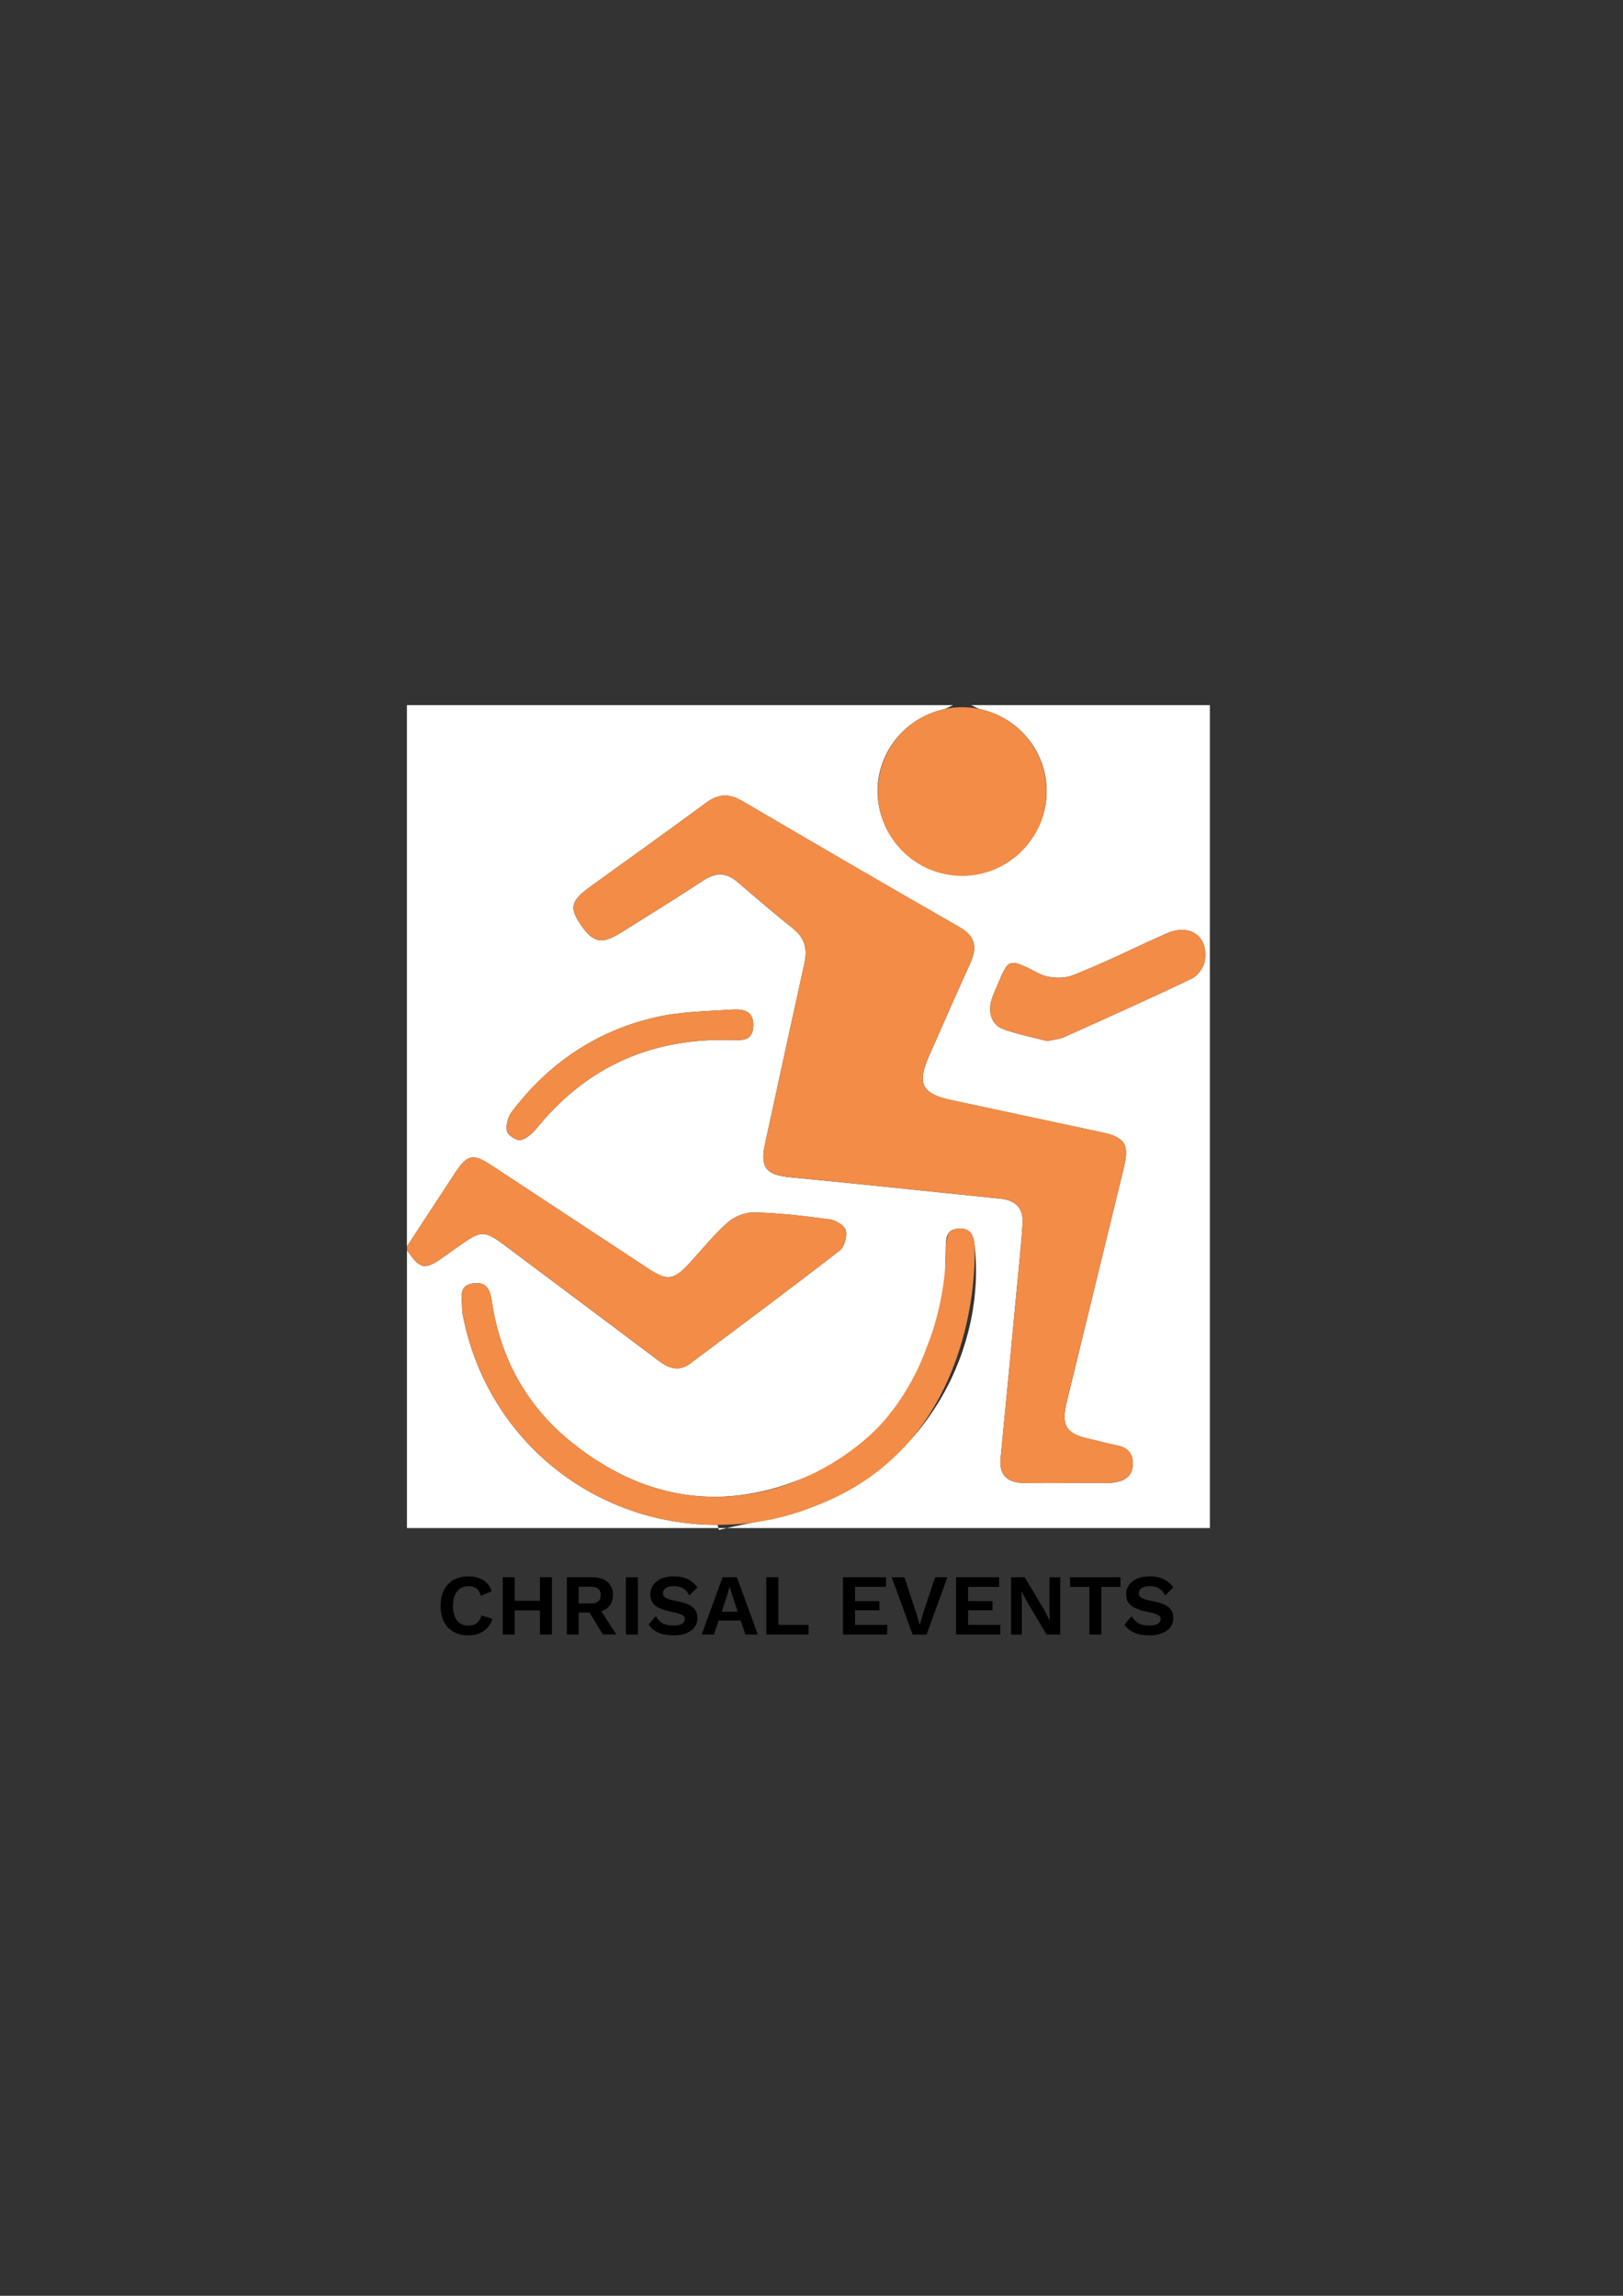 <?xml version="1.0" encoding="utf-8"?>
<!-- Generator: Adobe Illustrator 25.4.1, SVG Export Plug-In . SVG Version: 6.00 Build 0)  -->
<svg version="1.1" id="Calque_1" xmlns="http://www.w3.org/2000/svg" xmlns:xlink="http://www.w3.org/1999/xlink" x="0px" y="0px"
	 viewBox="0 0 595.28 841.89" style="enable-background:new 0 0 595.28 841.89;" xml:space="preserve">
<rect x="0" y="0" width="595.28" height="841.89" fill="#333333" stroke="none"/>
<style type="text/css">
	.st0{fill:#FFFFFF;}
	.st1{fill:#F28C47;}
</style>
<g>
	<g>
		<path class="st0" d="M149.25,457.13c0-66.07,0-132.15,0-198.55c66.77,0,133.54,0,200.31,0c-1.17,0.52-2.3,1.24-3.52,1.53
			c-15.65,3.67-25.95,18.22-23.91,33.87c2.02,15.49,15.08,26.65,31.09,26.58c15.53-0.07,28.55-11.45,30.43-26.6
			c1.95-15.76-8.32-30.26-23.93-33.86c-1.23-0.28-2.35-1.01-3.52-1.53c29.18,0,58.37,0,87.55,0c0,100.6,0,201.19,0,301.79
			c-98.16,0-196.33,0-294.49,0c0-33.97,0-67.95,0-101.92c4.87,7.15,6.61,7.45,13.59,2.37c1.43-1.04,2.87-2.06,4.31-3.07
			c10-7.04,10.07-7,20.01,0.47c18.16,13.64,36.38,27.2,54.52,40.88c3.73,2.81,7.42,3.95,11.43,0.94
			c18.36-13.74,36.77-27.43,54.9-41.46c1.73-1.34,2.75-5.18,2.19-7.38c-0.44-1.77-3.64-3.72-5.84-4.02
			c-9.15-1.25-18.37-2.31-27.59-2.58c-3.27-0.1-7.31,1.44-9.79,3.62c-5.11,4.49-9.39,9.91-14.04,14.93c-5.92,6.38-8.1,6.72-15.28,2
			c-19.17-12.58-38.29-25.23-57.45-37.82c-6.75-4.43-8.79-4.01-13.32,2.83C160.97,439.11,155.13,448.14,149.25,457.13z
			 M390.71,543.82c5.3,0,10.61,0,15.91,0c0.44,0,0.88-0.03,1.32-0.08c4.08-0.48,7.4-1.97,7.56-6.69c0.15-4.19-2.15-6.39-6.26-7.11
			c-3.24-0.57-6.4-1.58-9.62-2.27c-8.63-1.87-10.48-4.86-8.35-13.63c6.97-28.59,13.94-57.18,20.91-85.76
			c2.1-8.62,0.48-11.23-8.03-13.04c-18.51-3.95-37.01-7.9-55.51-11.89c-10.42-2.25-12.33-5.97-8.02-15.8
			c5.03-11.49,10.1-22.96,15.27-34.38c2.55-5.64,2.01-9.77-3.97-13.19c-26.61-15.21-53.09-30.66-79.53-46.17
			c-4.77-2.8-8.76-2.87-13.35,0.53c-14.18,10.51-28.61,20.7-42.89,31.08c-6.78,4.93-7.33,7.56-3.22,13.58
			c4.63,6.78,7.74,7.45,14.85,2.99c10.1-6.32,20.24-12.58,30.19-19.13c4.57-3.01,8.47-2.93,12.59,0.61
			c6.69,5.76,13.39,11.52,20.3,17.02c4.38,3.49,5.34,7.59,4.17,12.86c-4.92,22.08-9.65,44.19-14.47,66.29
			c-1.87,8.58,0.51,11.26,9.44,12.11c25.67,2.44,51.31,5.22,76.96,7.81c5.63,0.57,8.45,3.63,8.1,9.15
			c-0.47,7.46-1.27,14.9-1.98,22.35c-2.01,21.24-4,42.48-6.09,63.71c-0.63,6.38,2.66,8.91,8.47,9.05
			C380.54,543.92,385.63,543.82,390.71,543.82z M263.2,559.18c0.15,0.62,0.31,1.24,0.46,1.86c12.09-2.97,24.73-4.56,36.16-9.14
			c40.59-16.28,61.89-57.84,57.63-95.45c-0.45-4.01-1.9-6.26-6.14-5.89c-4.28,0.38-4.32,3.51-4.42,6.77
			c-0.19,6.36-0.06,12.8-1.01,19.06c-4.83,31.85-22.53,54.2-52.25,66.08c-30.21,12.08-58.55,6.8-83.76-13.38
			c-16.26-13.01-26.04-30.18-29.33-50.9c-0.6-3.8-1.13-8.45-6.98-7.57c-5.65,0.85-4.01,5.33-4.09,8.87
			c-0.02,0.87,0.1,1.77,0.26,2.63C178.26,527.18,217.21,559.29,263.2,559.18z M384.06,381.77c2.43-0.54,4.48-0.66,6.23-1.45
			c15.66-7.04,31.34-14.05,46.83-21.46c2.15-1.03,4.32-3.98,4.73-6.34c1.57-9.11-5.31-14.04-14-10.21
			c-11.48,5.06-22.7,10.78-34.38,15.33c-3.53,1.38-8.87,1.14-12.24-0.58c-12.21-6.22-11.11-5.69-16.21,6.1
			c-0.69,1.6-1.42,3.26-1.68,4.96c-0.7,4.43,0.85,8.06,5.22,9.51C373.73,379.36,379.11,380.48,384.06,381.77z M262.81,381.36
			c1.77,0,3.53-0.03,5.3,0.01c3.8,0.06,7.89,0.65,8.18-5c0.3-5.9-3.93-6.39-8-6.13c-9.2,0.61-18.58,0.72-27.5,2.74
			c-21.86,4.94-39.57,16.87-53.08,34.73c-1.4,1.85-2.21,4.89-1.78,7.09c0.28,1.45,3.53,3.58,4.98,3.27
			c2.23-0.48,4.44-2.49,5.99-4.39C213.91,392.74,235.83,381.93,262.81,381.36z"/>
		<path class="st1" d="M149.25,457.13c5.88-9,11.72-18.03,17.67-26.99c4.53-6.83,6.57-7.26,13.32-2.83
			c19.16,12.59,38.28,25.24,57.45,37.82c7.18,4.71,9.35,4.38,15.28-2c4.65-5.01,8.93-10.44,14.04-14.93
			c2.47-2.17,6.51-3.71,9.79-3.62c9.22,0.27,18.44,1.33,27.59,2.58c2.19,0.3,5.39,2.25,5.84,4.02c0.55,2.2-0.46,6.04-2.19,7.38
			c-18.14,14.03-36.54,27.72-54.9,41.46c-4.02,3.01-7.71,1.87-11.43-0.94c-18.13-13.68-36.36-27.24-54.52-40.88
			c-9.95-7.47-10.02-7.51-20.01-0.47c-1.44,1.02-2.88,2.03-4.31,3.07c-6.98,5.08-8.72,4.78-13.59-2.37
			C149.25,458.02,149.25,457.57,149.25,457.13z"/>
		<path class="st1" d="M390.71,543.82c-5.08,0-10.17,0.1-15.25-0.03c-5.81-0.14-9.1-2.67-8.47-9.05
			c2.09-21.23,4.08-42.47,6.09-63.71c0.7-7.45,1.51-14.89,1.98-22.35c0.35-5.53-2.47-8.59-8.1-9.15
			c-25.66-2.59-51.29-5.37-76.96-7.81c-8.93-0.85-11.31-3.53-9.44-12.11c4.83-22.1,9.55-44.21,14.47-66.29
			c1.17-5.27,0.21-9.37-4.17-12.86c-6.9-5.5-13.6-11.26-20.3-17.02c-4.11-3.54-8.02-3.61-12.59-0.61
			c-9.95,6.55-20.09,12.81-30.19,19.13c-7.12,4.45-10.22,3.79-14.85-2.99c-4.11-6.01-3.56-8.65,3.22-13.58
			c14.28-10.38,28.71-20.56,42.89-31.08c4.59-3.4,8.58-3.33,13.35-0.53c26.44,15.51,52.92,30.96,79.53,46.17
			c5.97,3.42,6.51,7.54,3.97,13.19c-5.16,11.43-10.23,22.9-15.27,34.38c-4.31,9.83-2.4,13.55,8.02,15.8
			c18.5,3.99,37,7.94,55.51,11.89c8.51,1.81,10.13,4.42,8.03,13.04c-6.97,28.59-13.94,57.18-20.91,85.76
			c-2.14,8.77-0.29,11.76,8.35,13.63c3.22,0.7,6.38,1.71,9.62,2.27c4.11,0.72,6.41,2.92,6.26,7.11c-0.17,4.73-3.48,6.22-7.56,6.69
			c-0.44,0.05-0.88,0.08-1.32,0.08C401.32,543.82,396.02,543.82,390.71,543.82z"/>
		<path class="st1" d="M263.2,559.18c-45.99,0.11-84.94-32-93.44-77.05c-0.16-0.86-0.28-1.75-0.26-2.63
			c0.07-3.55-1.57-8.02,4.09-8.87c5.85-0.88,6.37,3.77,6.98,7.57c3.29,20.72,13.07,37.89,29.33,50.9
			c13.86,11.09,28.67,17.68,44.21,19.36c17.84,1.93,32.15-2.84,39.56-5.98c16.46-6.98,26.43-16.95,29.19-19.92
			c2.14-2.3,11.49-12.65,17.22-29c0,0,7.04-16.19,6.84-36.23c-0.2-20.04,0,0,0,0c-0.22,1.9,0.04-4.22,1.39-5.58
			c0.95-0.96,2.25-1.13,3.03-1.2c4.24-0.38,5.68,1.88,6.14,5.89c0.67,23.38-7.19,76.15-57.63,95.45
			C292.46,555.06,280.11,559.17,263.2,559.18z"/>
		<path class="st1" d="M384.06,381.77c-4.95-1.3-10.33-2.42-15.5-4.14c-4.37-1.46-5.92-5.09-5.22-9.51c0.27-1.7,0.99-3.36,1.68-4.96
			c5.09-11.79,4-12.32,16.21-6.1c3.37,1.72,8.71,1.96,12.24,0.58c11.68-4.56,22.89-10.27,34.38-15.33c8.68-3.83,15.57,1.11,14,10.21
			c-0.41,2.36-2.57,5.31-4.73,6.34c-15.49,7.41-31.16,14.43-46.83,21.46C388.54,381.11,386.49,381.23,384.06,381.77z"/>
		<path class="st1" d="M262.81,381.36c-26.99,0.57-48.91,11.38-65.91,32.31c-1.55,1.9-3.76,3.91-5.99,4.39
			c-1.46,0.31-4.7-1.81-4.98-3.27c-0.43-2.2,0.39-5.24,1.78-7.09c13.51-17.87,31.22-29.79,53.08-34.73
			c8.92-2.02,18.31-2.13,27.5-2.74c4.06-0.27,8.3,0.23,8,6.13c-0.29,5.65-4.38,5.07-8.18,5
			C266.35,381.34,264.58,381.36,262.81,381.36z"/>
		<path class="st0" d="M299.59,569.49"/>
		<circle class="st1" cx="352.89" cy="290.27" r="30.93"/>
	</g>
	<g>
		<path d="M171.72,599.71c-6.24,0-10.12-4.07-10.12-10.82s3.92-10.82,10.06-10.82c4.3,0,7.51,1.78,8.69,5.44l-3.98,1.69
			c-0.7-2.55-2.1-3.53-4.52-3.53c-3.5,0-5.7,2.55-5.7,7.23c0,4.65,2.07,7.23,5.6,7.23c2.51,0,4.17-1.21,4.84-3.72l4.04,1.21
			C179.36,597.71,175.99,599.71,171.72,599.71z"/>
		<path d="M202.44,578.39v21.01h-4.39v-8.85h-9.26v8.85h-4.39v-21.01h4.39v8.63h9.26v-8.63H202.44z"/>
		<path d="M216.2,591.34h-3.95v8.05h-4.33v-21.01h9.26c4.77,0,7.64,2.36,7.64,6.49c0,3.02-1.56,5.12-4.3,5.98l5.54,8.53h-4.93
			L216.2,591.34z M212.25,588h4.36c2.55,0,3.72-0.95,3.72-3.06c0-2.1-1.18-3.06-3.72-3.06h-4.36V588z"/>
		<path d="M233.96,599.4h-4.39v-21.01h4.39V599.4z"/>
		<path d="M255.83,582.11l-3.02,2.96c-1.08-2.26-2.83-3.41-5.67-3.41c-2.64,0-3.98,1.11-3.98,2.61c0,1.4,1.15,2.16,4.84,2.83
			c5.67,1.05,7.8,2.8,7.8,6.3c0,3.95-3.6,6.3-8.63,6.3c-4.77,0-7.48-1.37-9.26-3.92l2.61-3.12c1.66,2.74,3.66,3.44,6.49,3.44
			c2.71,0,4.17-0.86,4.17-2.45c0-1.15-1.11-1.81-4.58-2.51c-5.86-1.18-8.08-2.96-8.08-6.46c0-3.72,3.15-6.62,8.59-6.62
			C251.03,578.07,253.7,579.31,255.83,582.11z"/>
		<path d="M271.69,594.27h-8.12l-1.72,5.12h-4.49l7.67-21.01h5.25l7.67,21.01h-4.55L271.69,594.27z M270.6,591.03l-2.01-5.92
			l-0.95-3.18h-0.06l-0.89,3.12l-2.01,5.98H270.6z"/>
		<path d="M296.55,595.86v3.53h-15.47v-21.01h4.39v17.47H296.55z"/>
		<path d="M325.39,595.86v3.53h-16.2v-21.01h15.76v3.53h-11.36v5.22h8.94v3.37h-8.94v5.35H325.39z"/>
		<path d="M339.85,599.4h-5.12l-7.67-21.01h4.65l4.42,13.37l1.21,4.14l1.18-4.11l4.46-13.4h4.52L339.85,599.4z"/>
		<path d="M366.88,595.86v3.53h-16.2v-21.01h15.76v3.53h-11.36v5.22h8.94v3.37h-8.94v5.35H366.88z"/>
		<path d="M388.88,599.4h-5.03l-7.35-12.35l-1.81-3.53h-0.03l0.13,3.72v12.16h-3.95v-21.01h5l7.35,12.32l1.81,3.56h0.06l-0.13-3.72
			v-12.16h3.95V599.4z"/>
		<path d="M410.97,581.92h-7.03v17.47h-4.39v-17.47h-7.07v-3.53h18.49V581.92z"/>
		<path d="M430.36,582.11l-3.02,2.96c-1.08-2.26-2.83-3.41-5.67-3.41c-2.64,0-3.98,1.11-3.98,2.61c0,1.4,1.15,2.16,4.84,2.83
			c5.67,1.05,7.8,2.8,7.8,6.3c0,3.95-3.6,6.3-8.63,6.3c-4.77,0-7.48-1.37-9.26-3.92l2.61-3.12c1.66,2.74,3.66,3.44,6.49,3.44
			c2.71,0,4.17-0.86,4.17-2.45c0-1.15-1.11-1.81-4.58-2.51c-5.86-1.18-8.08-2.96-8.08-6.46c0-3.72,3.15-6.62,8.59-6.62
			C425.55,578.07,428.23,579.31,430.36,582.11z"/>
	</g>
</g>
</svg>
